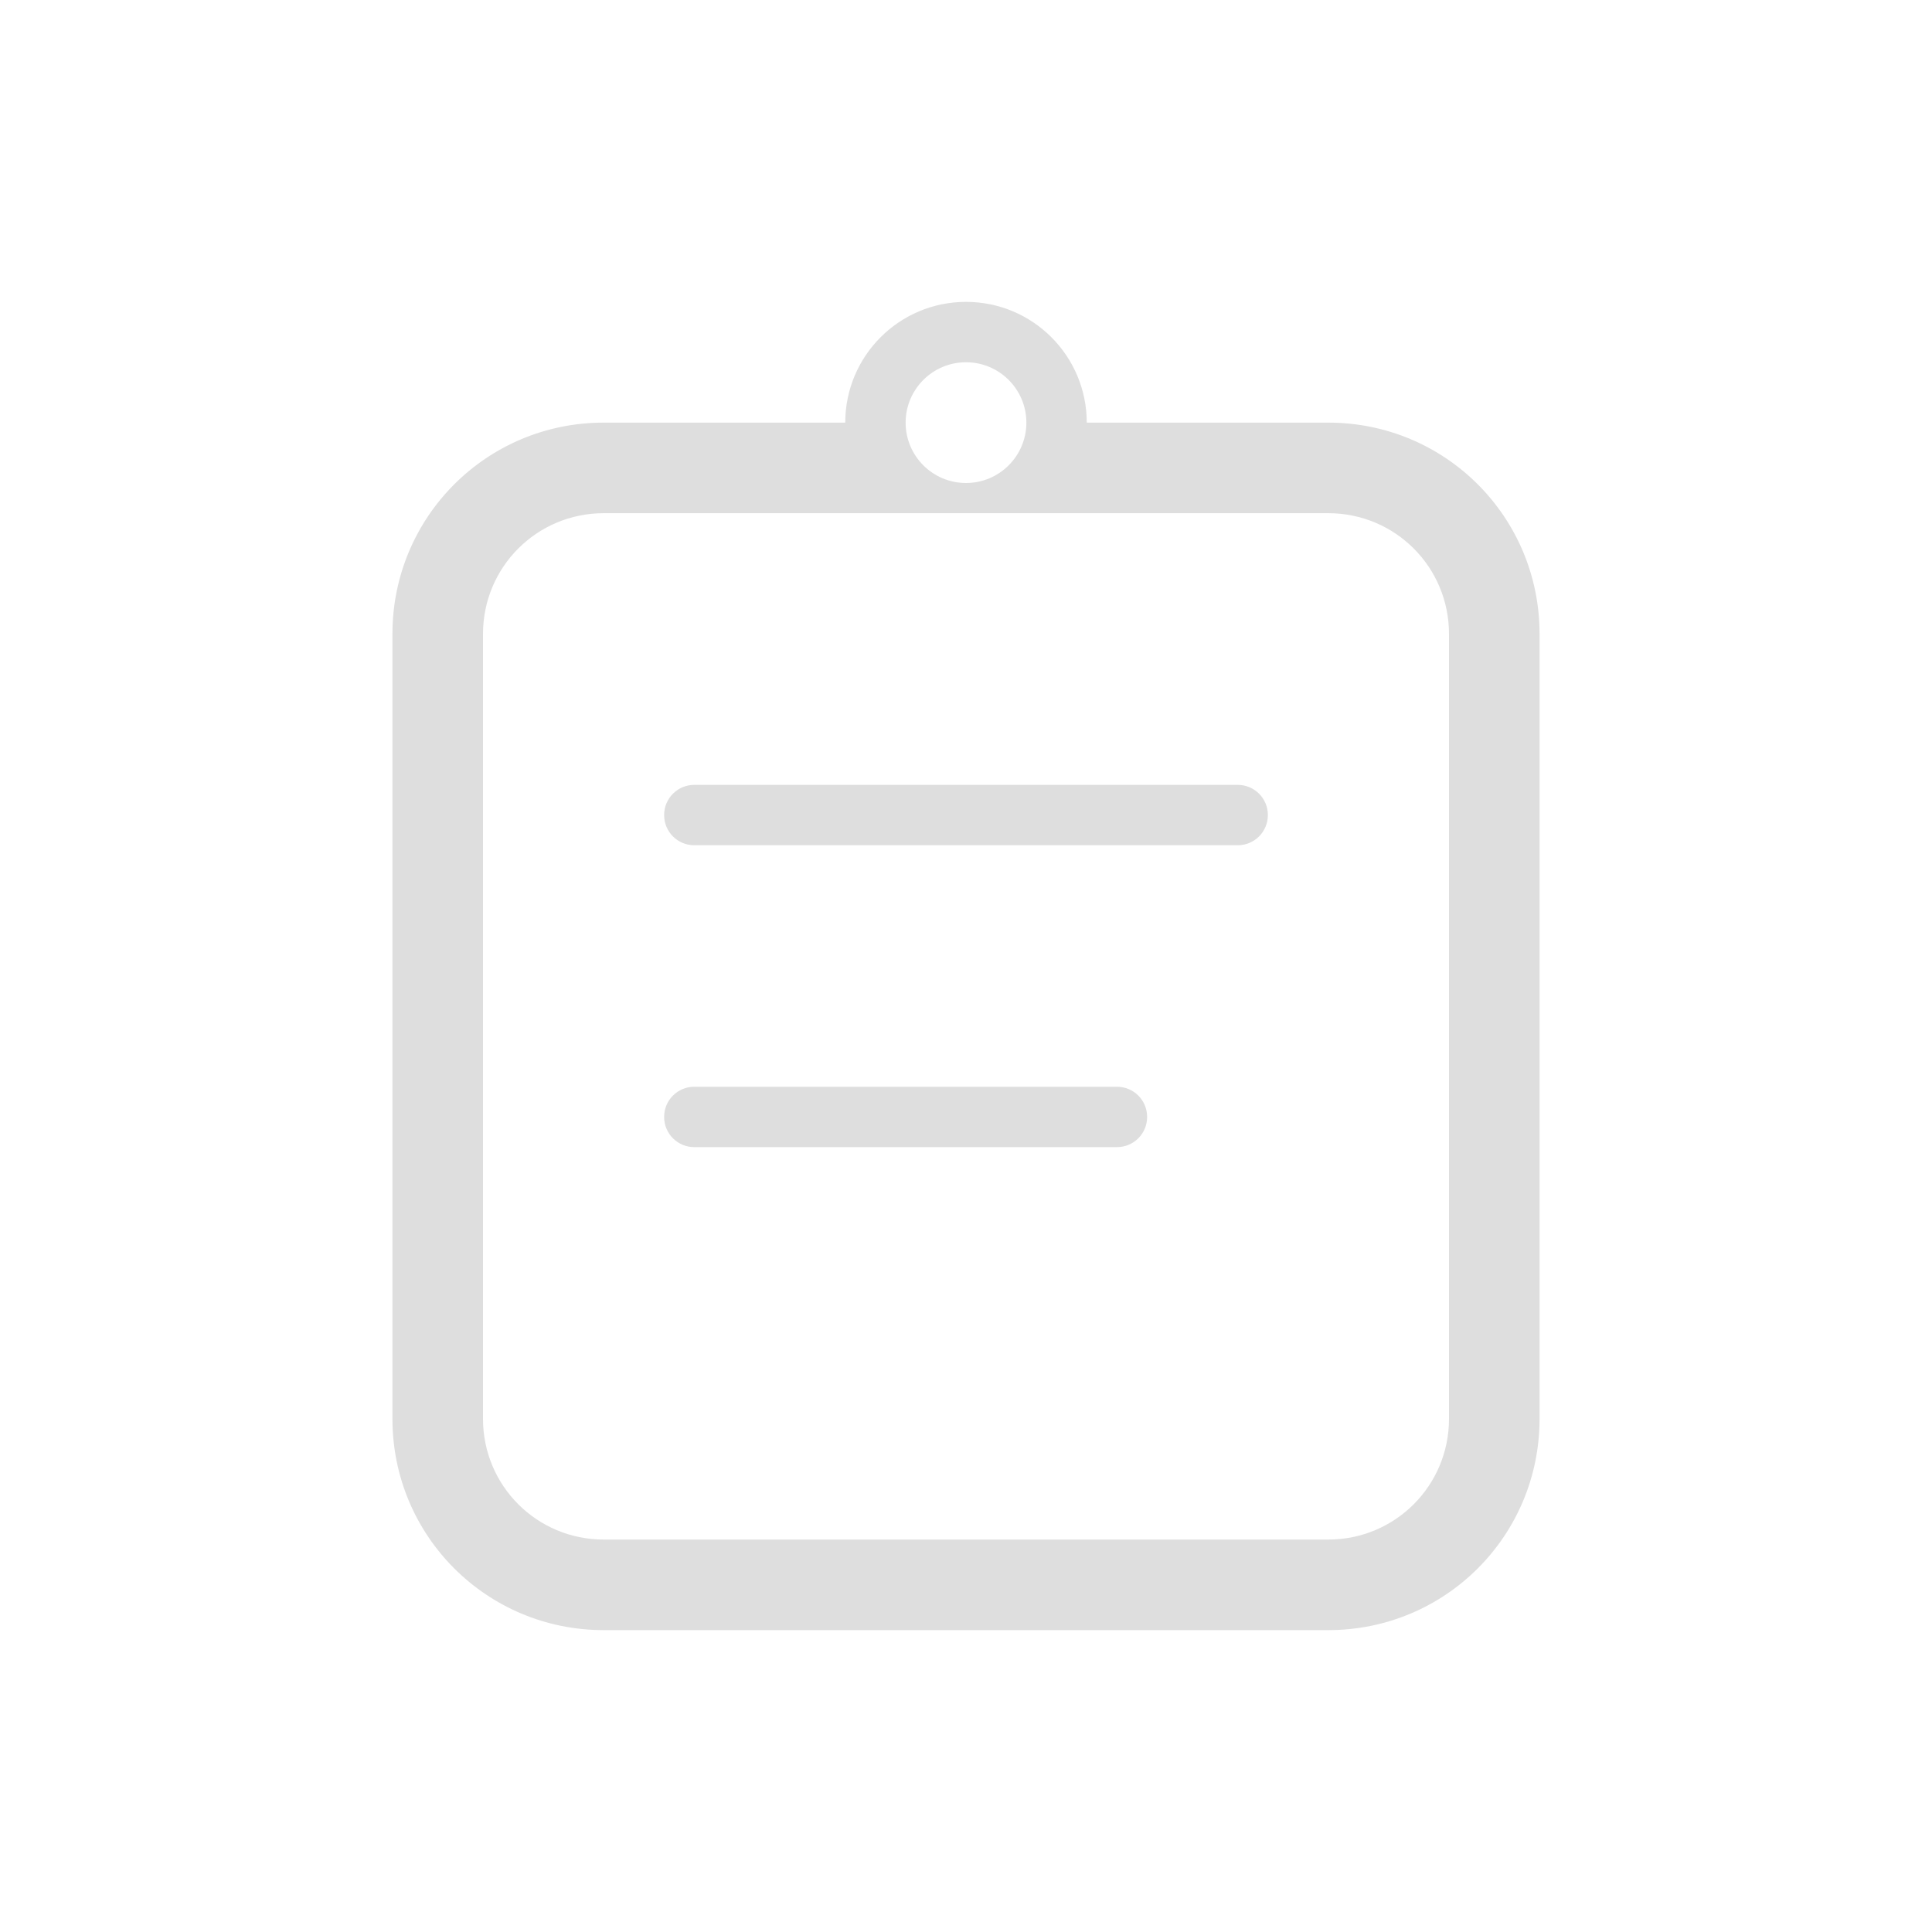 <?xml version="1.0" encoding="UTF-8"?>
<svg version="1.1" viewBox="0 0 32 32" xmlns="http://www.w3.org/2000/svg">
 <defs>
  <style id="current-color-scheme" type="text/css">.ColorScheme-Text { color:#dedede; }</style>
 </defs>
 <path class="ColorScheme-Text" d="m16 5c-1.105 0-2 0.895-2 2h-4c-1.939 0-3.5 1.561-3.5 3.5v13c0 1.939 1.561 3.5 3.5 3.5h12c1.939 0 3.5-1.561 3.5-3.5v-13c0-1.939-1.561-3.5-3.5-3.5h-4c0-1.105-0.895-2-2-2zm0 1c0.552 0 1 0.448 1 1s-0.448 1-1 1-1-0.448-1-1 0.448-1 1-1zm-6 2.5h12c1.108 0 2 0.892 2 2v13c0 1.108-0.892 2-2 2h-12c-1.108 0-2-0.892-2-2v-13c0-1.108 0.892-2 2-2zm1.5 4.5c-0.277 0-0.5 0.223-0.5 0.5s0.223 0.5 0.5 0.5h9c0.277 0 0.5-0.223 0.5-0.5s-0.223-0.5-0.5-0.5h-9zm0 5c-0.277 0-0.5 0.223-0.5 0.5s0.223 0.5 0.5 0.5h7c0.277 0 0.5-0.223 0.5-0.5s-0.223-0.5-0.5-0.5h-7z" fill="currentColor"/>
</svg>
